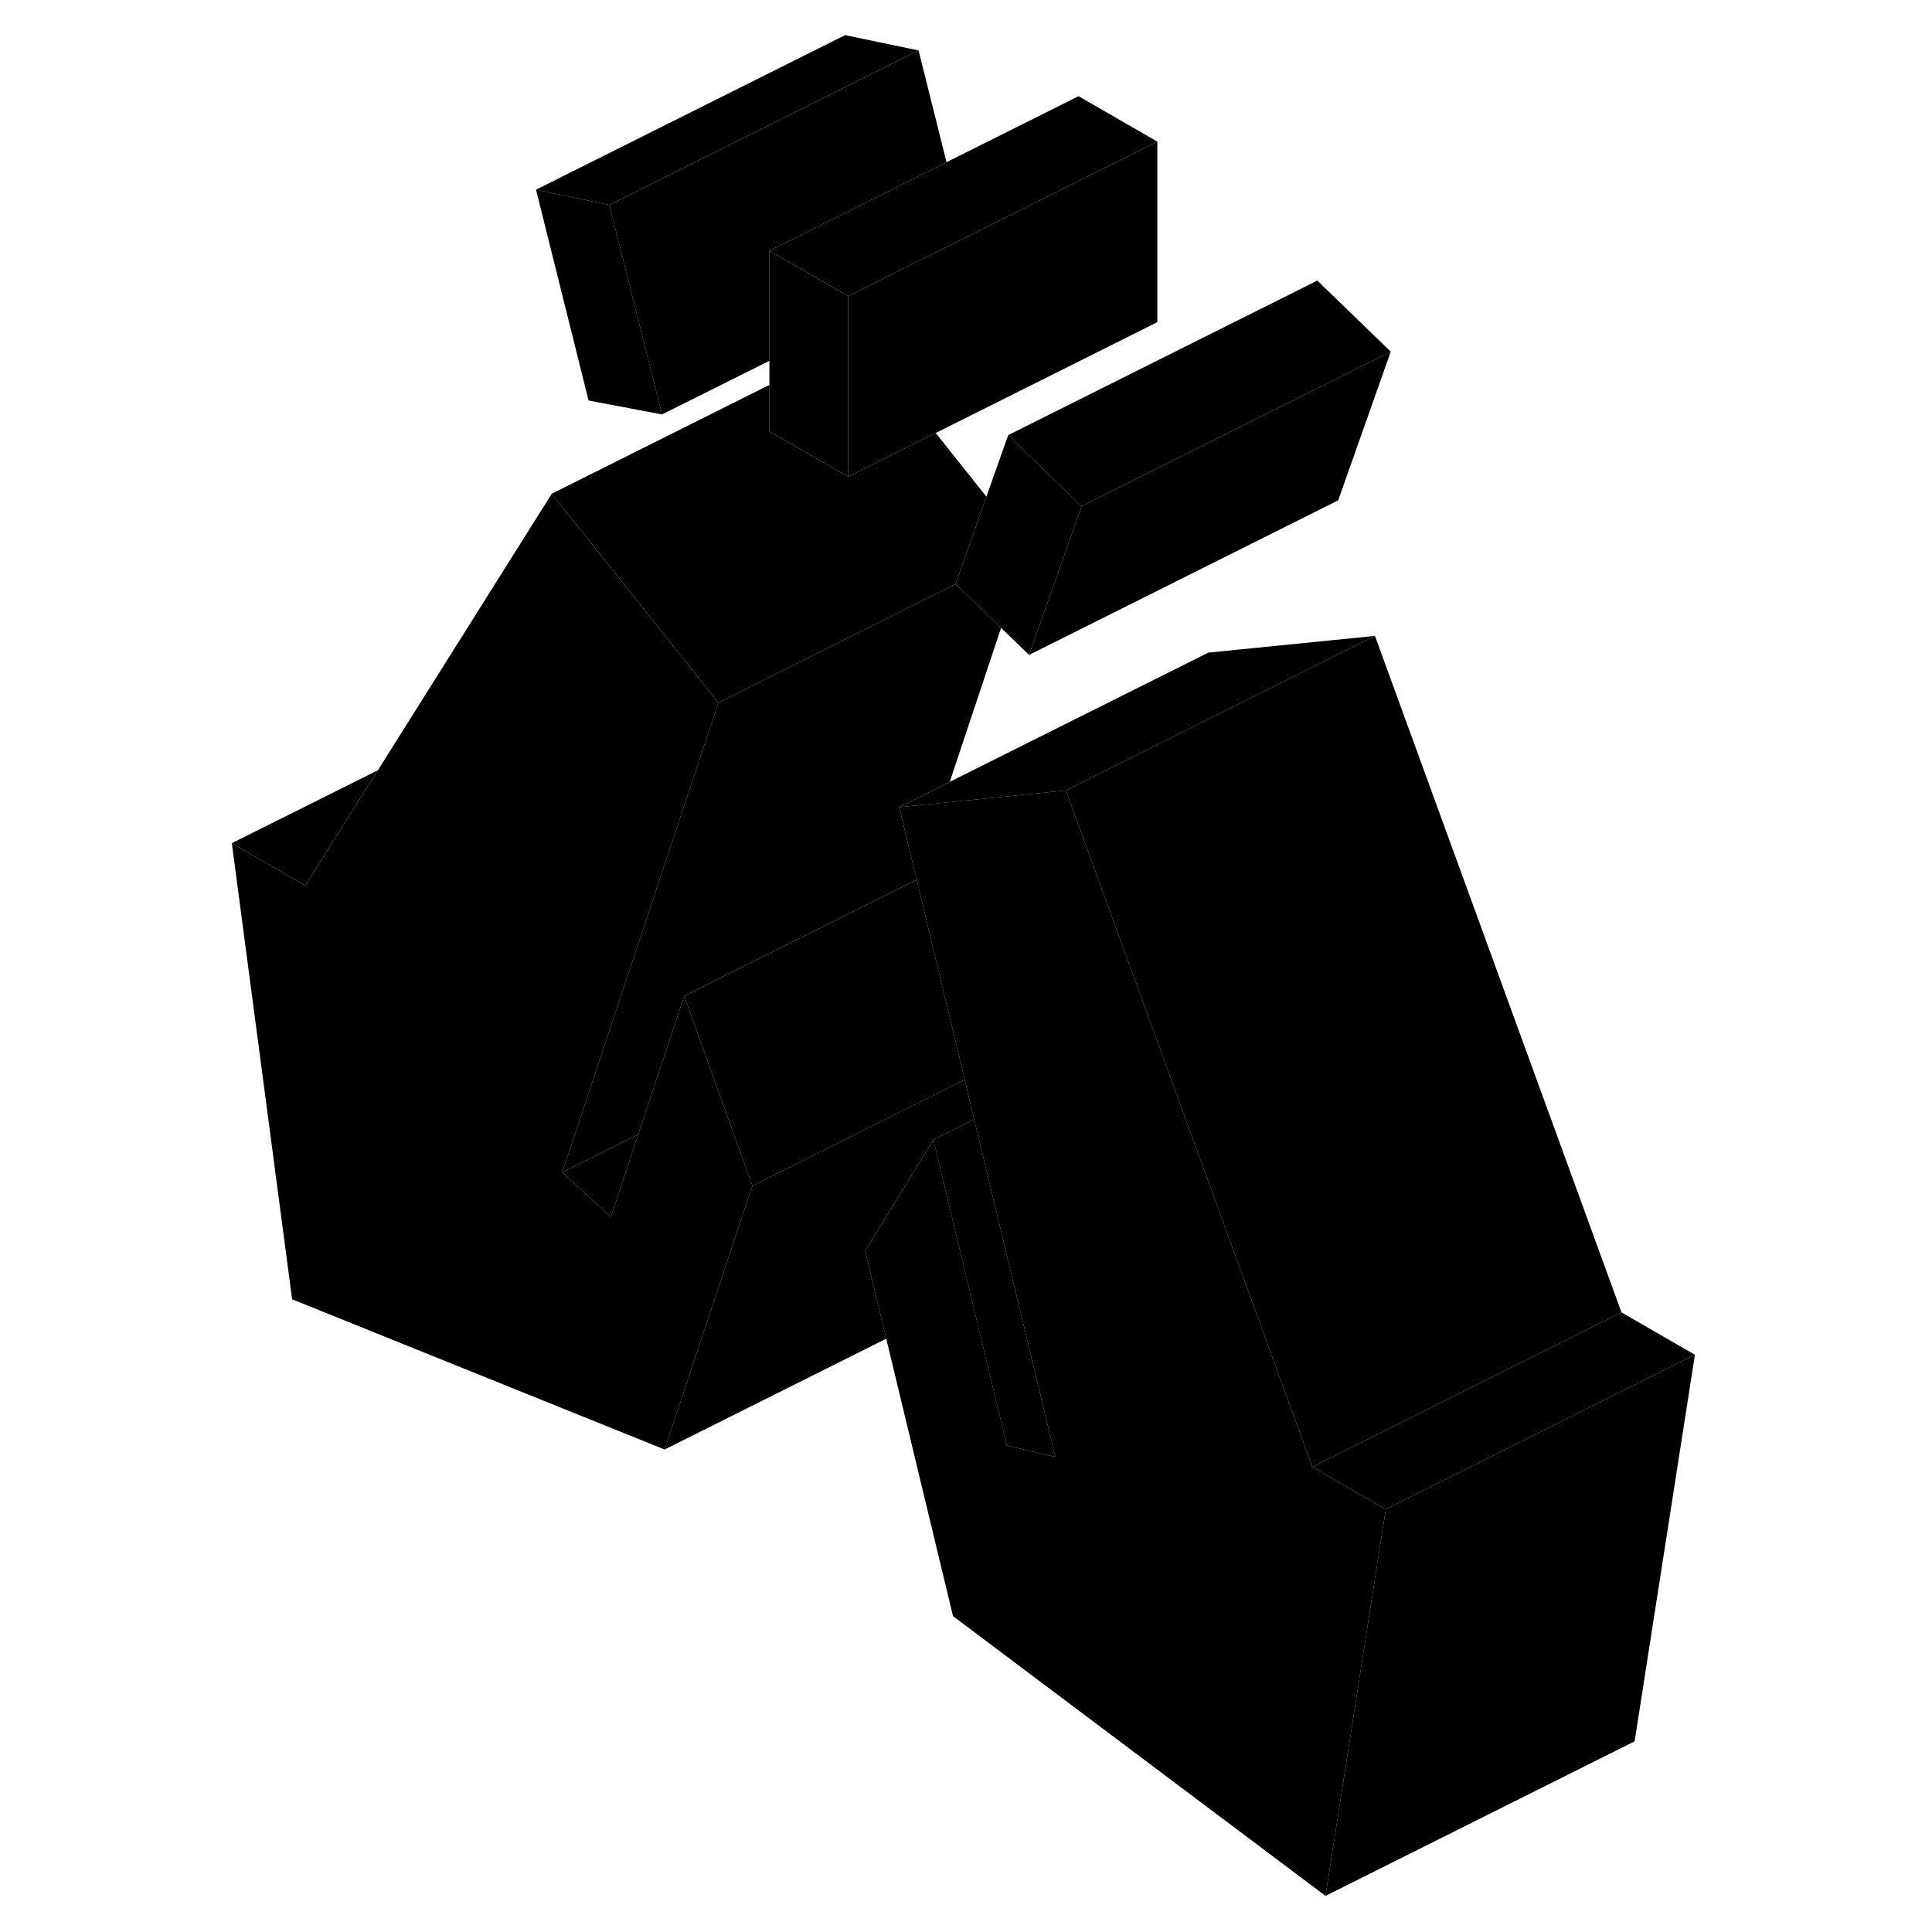 <svg width="48" height="48" viewBox="0 0 99 125" class="pr-icon-iso-duotone-secondary"
     xmlns="http://www.w3.org/2000/svg" stroke-width="1px" stroke-linecap="round" stroke-linejoin="round">
    <path d="M26.43 13.263L21.68 12.273L25.08 25.913L29.83 26.814L26.43 13.263ZM46.31 56.923L46.33 56.993L46.36 56.903L46.31 56.923Z" class="pr-icon-iso-duotone-primary-stroke" stroke-linejoin="round"/>
    <path d="M35.68 76.724L35.3 77.853L30 93.783L5.9 84.064L2 54.553L6.75 57.294L11.45 49.834L22.7 31.944L30.36 41.553L33.48 45.464L25.35 69.924L23.38 75.853L26.52 78.733L27.82 74.834L28.29 73.403V73.393L31.27 64.444L33.54 70.773L35.68 76.724Z" class="pr-icon-iso-duotone-primary-stroke" stroke-linejoin="round"/>
    <path d="M46.31 56.923L46.33 56.993L46.361 56.903L46.31 56.923ZM91.91 84.913L71.91 94.913L76.66 97.653L96.66 87.653L91.91 84.913ZM46.31 56.923L46.33 56.993L46.361 56.903L46.31 56.923ZM46.31 56.923L46.33 56.993L46.361 56.903L46.31 56.923ZM46.31 56.923L46.33 56.993L46.361 56.903L46.31 56.923Z" class="pr-icon-iso-duotone-primary-stroke" stroke-linejoin="round"/>
    <path d="M76.66 97.653L76.251 100.263L72.76 122.663L48.66 104.563L44.34 86.613L42.98 80.954V80.933L47.391 73.743L49.781 83.694L49.821 83.873L52.141 93.523L55.281 94.263L51.6 78.963L50.031 72.424L49.42 69.853L48.041 64.143L46.33 56.993L46.361 56.903L46.31 56.923L45.181 52.224L48.001 51.944L55.96 51.143L61.611 66.633L63.1 70.733L71.91 94.913L76.66 97.653Z" class="pr-icon-iso-duotone-primary-stroke" stroke-linejoin="round"/>
    <path d="M96.66 87.653L92.76 112.663L72.76 122.663L76.25 100.263L76.66 97.653L96.66 87.653Z" class="pr-icon-iso-duotone-primary-stroke" stroke-linejoin="round"/>
    <path d="M49.42 69.853L35.681 76.724L33.541 70.773L31.27 64.444L46.31 56.923L46.33 56.993L48.041 64.143L49.42 69.853Z" class="pr-icon-iso-duotone-primary-stroke" stroke-linejoin="round"/>
    <path d="M28.29 73.403L27.82 74.834L26.52 78.733L23.38 75.853L26.48 74.303H26.49L28.29 73.403Z" class="pr-icon-iso-duotone-primary-stroke" stroke-linejoin="round"/>
    <path d="M51.77 40.623L48.45 50.584V50.593L45.18 52.224L46.31 56.923L31.27 64.444L28.29 73.393V73.403L26.49 74.303H26.48L23.38 75.853L25.35 69.924L33.48 45.464L48.83 37.783L51.77 40.623Z" class="pr-icon-iso-duotone-primary-stroke" stroke-linejoin="round"/>
    <path d="M61.88 9.163L56.78 11.713L49.47 15.373L47.48 16.363H47.47L41.88 19.163L36.78 16.224L44.23 12.503L48.24 10.493L56.78 6.224L61.88 9.163Z" class="pr-icon-iso-duotone-primary-stroke" stroke-linejoin="round"/>
    <path d="M76.98 22.753L73.58 32.373L53.58 42.373L56.98 32.753L76.98 22.753Z" class="pr-icon-iso-duotone-primary-stroke" stroke-linejoin="round"/>
    <path d="M56.98 32.753L53.58 42.373L51.77 40.623L48.83 37.783L50.82 32.133L52.23 28.153L56.98 32.753Z" class="pr-icon-iso-duotone-primary-stroke" stroke-linejoin="round"/>
    <path d="M50.82 32.133L48.83 37.783L33.48 45.464L30.36 41.553L22.7 31.944L36.78 24.903V27.903L38.37 28.823L41.88 30.843L47.54 28.013L50.82 32.133Z" class="pr-icon-iso-duotone-primary-stroke" stroke-linejoin="round"/>
    <path d="M41.88 19.163V30.843L38.37 28.823L36.78 27.903V16.224L41.88 19.163Z" class="pr-icon-iso-duotone-primary-stroke" stroke-linejoin="round"/>
    <path d="M46.43 3.263L26.43 13.263L21.68 12.273L41.68 2.273L46.43 3.263Z" class="pr-icon-iso-duotone-primary-stroke" stroke-linejoin="round"/>
    <path d="M48.24 10.493L44.23 12.503L36.78 16.224V23.343L29.83 26.814L26.43 13.263L46.43 3.263L48.24 10.493Z" class="pr-icon-iso-duotone-primary-stroke" stroke-linejoin="round"/>
    <path d="M61.88 9.163V20.843L47.54 28.013L41.88 30.843V19.163L47.47 16.363H47.48L49.47 15.373L56.78 11.713L61.88 9.163Z" class="pr-icon-iso-duotone-primary-stroke" stroke-linejoin="round"/>
    <path d="M76.981 22.753L56.98 32.753L52.23 28.153L72.231 18.153L76.981 22.753Z" class="pr-icon-iso-duotone-primary-stroke" stroke-linejoin="round"/>
    <path d="M42.98 80.933V80.954L44.34 86.613L30 93.783L35.3 77.853L35.68 76.724L49.42 69.853L50.03 72.424L47.39 73.743L42.98 80.933Z" class="pr-icon-iso-duotone-primary-stroke" stroke-linejoin="round"/>
    <path d="M55.28 94.263L52.14 93.523L49.82 83.873L49.78 83.694L47.39 73.743L50.03 72.424L51.6 78.963L55.28 94.263Z" class="pr-icon-iso-duotone-primary-stroke" stroke-linejoin="round"/>
    <path d="M11.45 49.834L6.75 57.294L2 54.553L11.45 49.834Z" class="pr-icon-iso-duotone-primary-stroke" stroke-linejoin="round"/>
    <path d="M75.96 41.143L66.1 46.074L55.96 51.143L48 51.944L45.18 52.224L48.45 50.593V50.584L65.18 42.224L75.96 41.143Z" class="pr-icon-iso-duotone-primary-stroke" stroke-linejoin="round"/>
    <path d="M91.91 84.913L71.91 94.913L63.1 70.733L61.61 66.633L55.96 51.143L66.1 46.074L75.96 41.143L91.91 84.913Z" class="pr-icon-iso-duotone-primary-stroke" stroke-linejoin="round"/>
</svg>